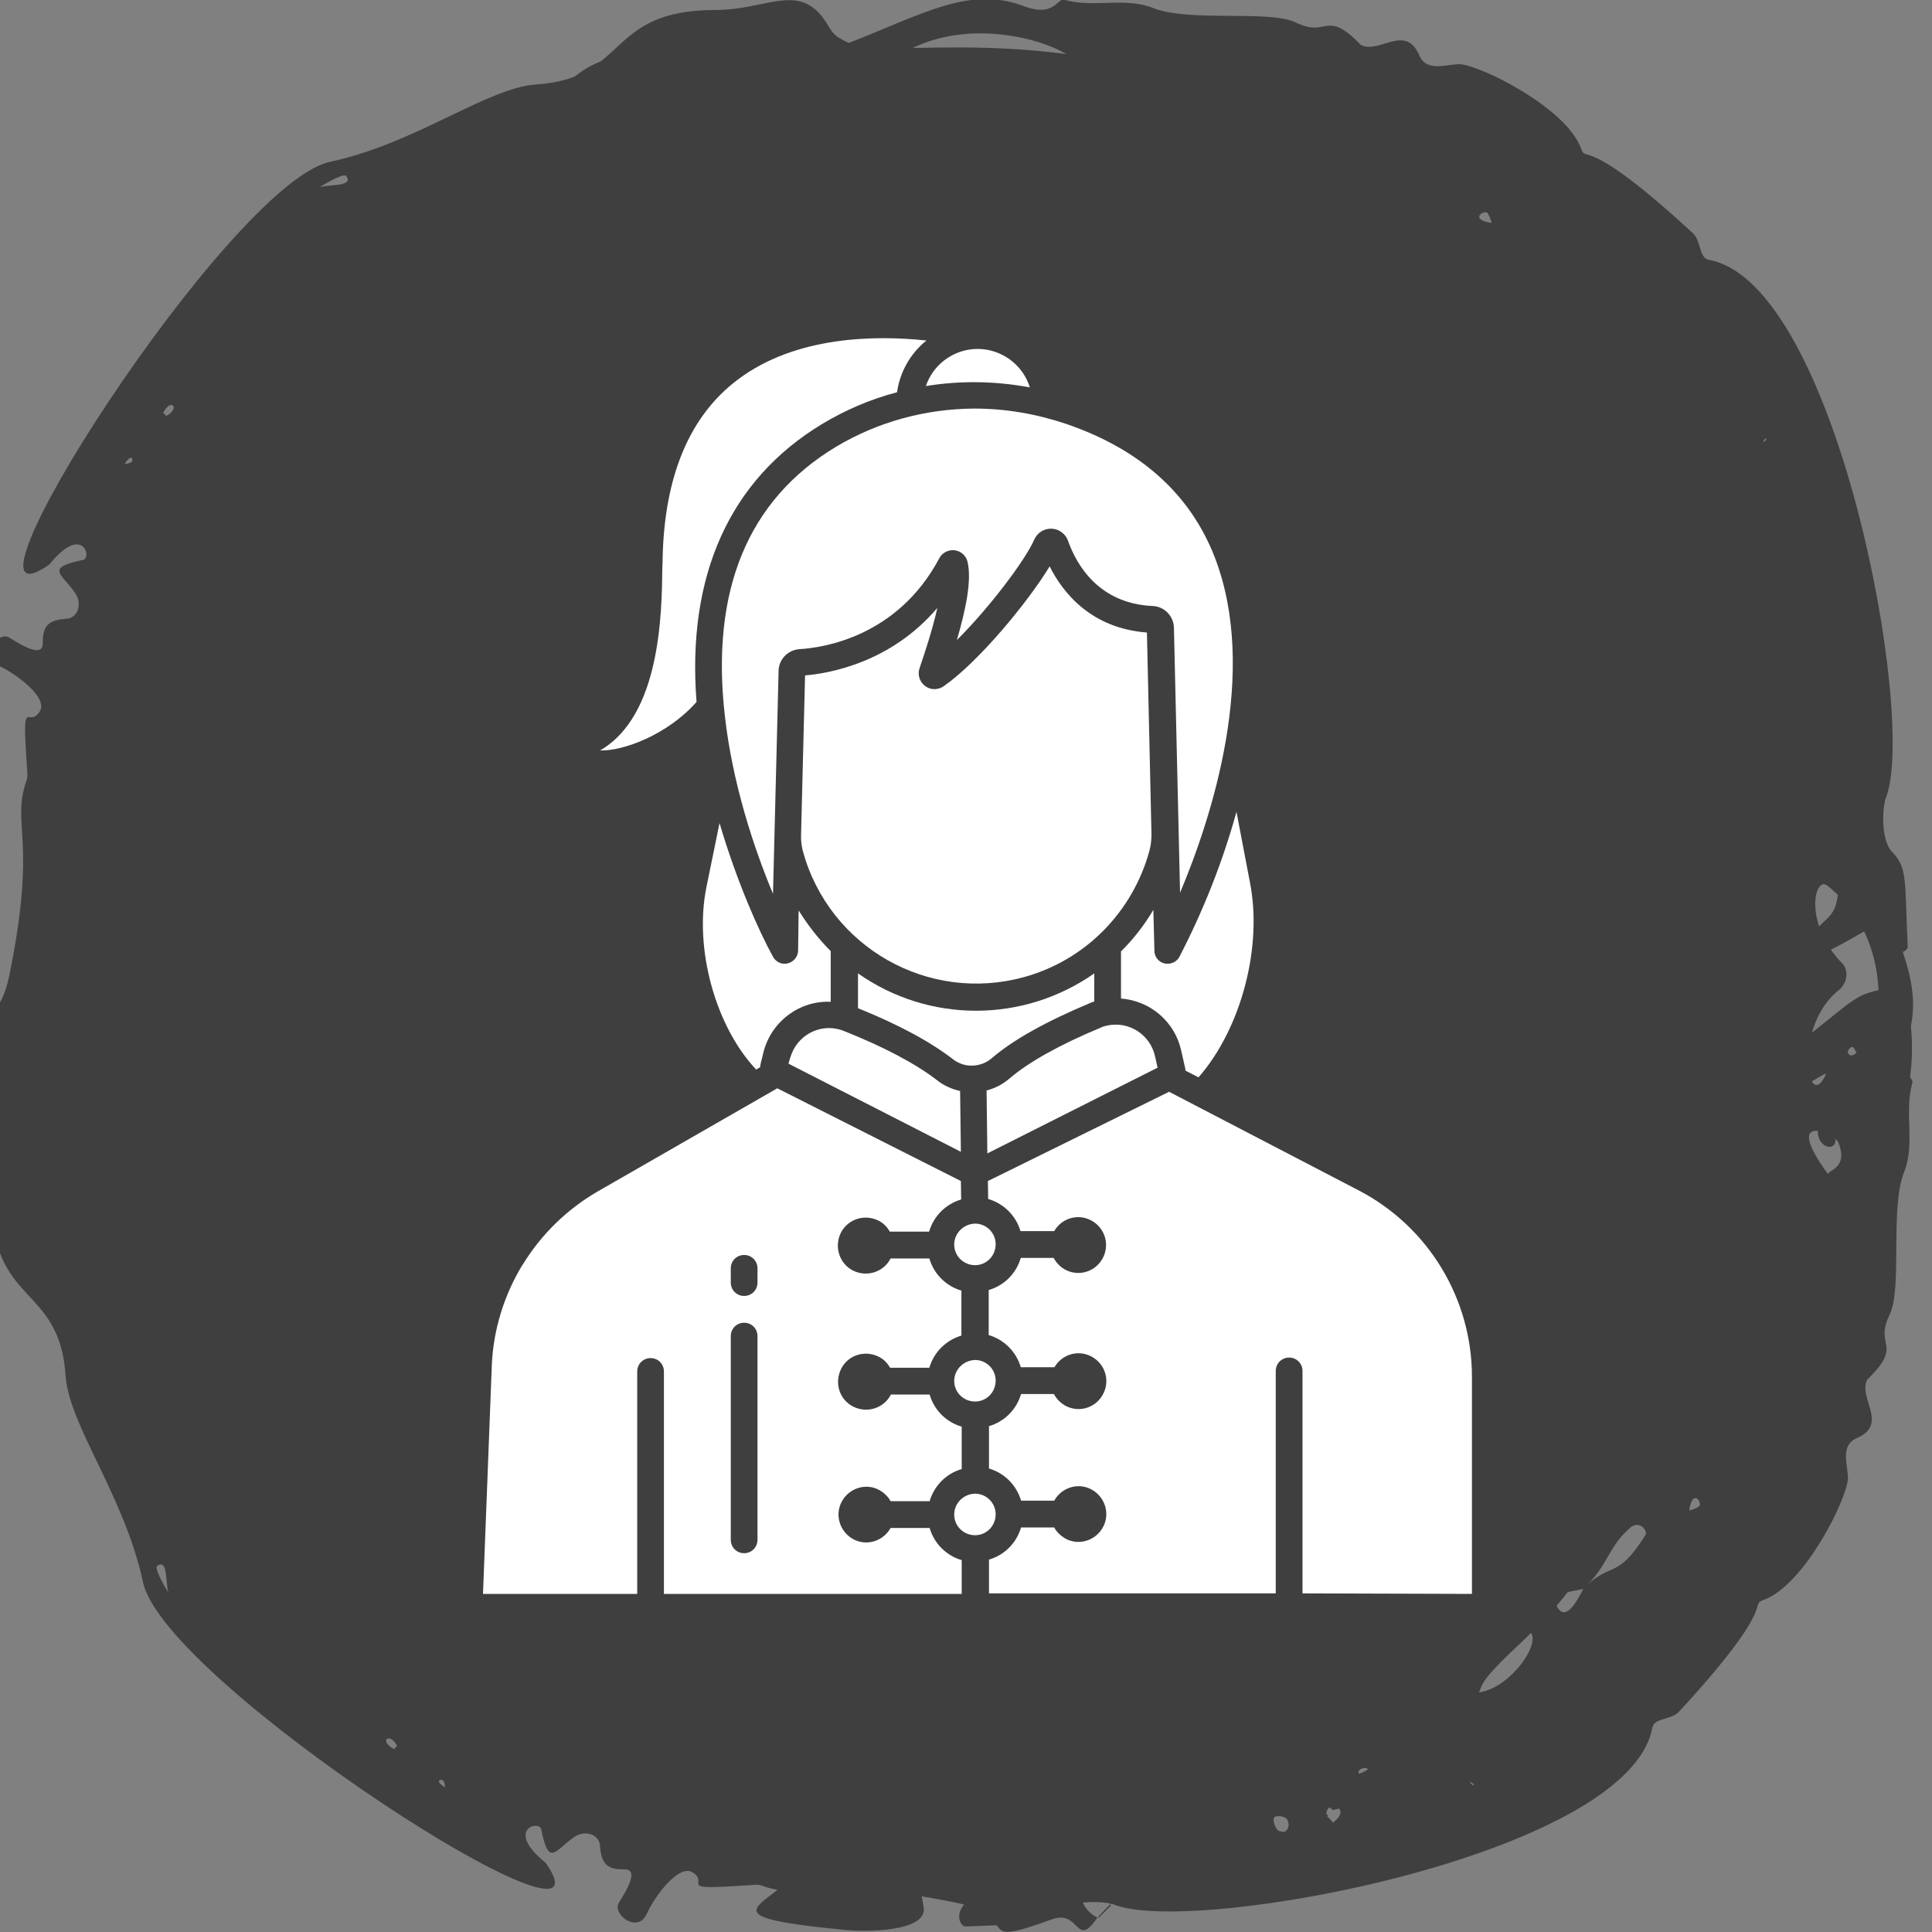 <svg width="40" height="40" viewBox="0 0 40 40" fill="none" xmlns="http://www.w3.org/2000/svg">
<rect x="0" y="0" width="40" height="40" fill="#808080" stroke="none"/>
<g clip-path="url(#clip0_102_3079)">
<g clip-path="url(#clip1_102_3079)">
<path d="M36.032 15.615C35.134 15.415 35.359 14.485 35.359 13.92C35.359 13.887 35.134 13.754 35.102 13.887C34.685 17.741 36.032 17.176 35.006 18.605C34.878 18.804 35.038 19.07 35.198 19.236C36.61 20.532 36.289 21.096 37.283 21.561C38.438 20.665 38.406 20.565 39.112 20.465C39.593 20.399 39.625 21.628 39.561 22.16C39.208 25.814 38.983 22.591 37.733 23.056C37.765 23.09 38.15 22.027 37.733 22.259C36.481 22.99 37.572 22.459 36.963 23.821C36.931 23.887 35.583 28.605 35.391 28.771C34.525 29.568 34.653 30.498 34.172 30.897C32.344 32.392 33.402 32.193 31.445 34.053C30.194 35.216 31.028 34.751 30.227 35.449C29.681 35.914 28.911 35.88 28.911 36.312C28.911 36.877 28.206 37.342 27.596 37.475C27.275 37.209 27.404 37.276 27.147 37.309C27.211 37.508 27.083 37.475 27.5 37.575C26.698 38.538 26.923 37.508 26.409 37.608C26.313 37.641 26.409 37.874 26.474 37.907C26.602 37.94 26.762 37.94 26.923 37.973C25.415 38.605 24.132 37.774 23.715 38.505C23.587 38.738 23.394 38.837 23.17 38.937C23.202 38.97 23.202 39.003 23.17 38.704L23.202 38.738C22.111 38.439 22.207 39.468 22.721 39.701C22.271 40.365 22.368 39.535 21.79 39.734C20.058 40.365 21.213 39.701 19.834 39.402C16.947 38.804 16.69 39.369 15.76 39.037C15.664 39.003 15.535 39.037 15.407 39.037C13.963 39.136 14.701 39.003 14.348 38.771C14.06 38.571 13.546 39.269 13.386 39.635C13.194 40.033 12.68 39.635 12.809 39.402C12.841 39.336 13.29 38.704 12.937 38.704C12.616 38.704 12.456 38.638 12.424 38.239C12.424 37.973 12.103 37.874 11.879 38.04C11.493 38.306 11.365 38.671 11.205 37.874C11.173 37.674 10.435 37.874 11.301 38.571C12.937 40.93 3.41 34.85 2.961 32.758C2.576 30.963 1.421 29.502 1.357 28.472C1.229 26.578 -0.182 27.043 -0.182 24.784C-0.182 23.654 -0.824 22.99 0.17 22.425C1.165 21.86 -0.054 19.535 1.261 14.983C1.518 14.086 1.197 13.223 1.87 12.625C2.255 12.292 1.838 12.292 2.352 12.292C2.737 11.993 2.384 11.661 2.929 10.897C3.314 10.332 3.378 10.797 3.827 10.033C4.693 8.638 5.271 8.206 5.367 7.674C5.752 5.581 9.248 2.458 11.429 1.86C11.59 1.827 11.718 1.728 11.846 1.628C12.616 0.997 13.001 1.196 16.337 0.664C16.786 0.598 17.171 0.631 17.556 0.897C19.16 0.266 20.09 -0.299 21.213 0.133C21.854 0.365 21.887 -0.066 22.047 1.74642e-05C22.656 0.166 23.298 -0.066 23.875 0.166C24.613 0.465 26.281 0.199 26.826 0.465C27.5 0.797 27.436 0.166 28.174 0.93C28.558 1.13 29.104 0.465 29.392 1.163C29.553 1.495 29.938 1.329 30.227 1.329C30.676 1.362 32.408 2.226 32.728 3.057C32.857 3.422 32.728 2.691 35.038 4.817C35.23 4.983 35.166 5.349 35.391 5.382C38.021 5.88 39.689 14.851 39.048 16.512C38.983 16.645 38.919 17.375 39.176 17.641C39.497 17.973 39.433 18.206 39.497 19.601C39.497 19.701 39.24 19.834 39.016 19.601C38.534 19.103 38.983 19.136 37.765 19.734C37.668 19.801 37.444 19.601 37.508 19.468C37.636 19.003 38.021 19.103 38.053 18.472C38.085 17.84 38.214 17.708 38.021 17.409C37.476 16.545 38.566 16.811 36.931 15.448C36.129 14.784 35.968 15.681 36.032 15.615ZM36.449 9.169C36.674 9.136 36.546 8.837 36.385 9.502C36.546 9.535 36.481 9.668 36.385 9.601C36.321 9.568 36.353 9.701 36.449 9.169ZM9.761 37.276C10.05 37.641 9.793 37.176 9.216 37.076C9.216 37.01 9.216 36.944 9.184 36.877C9.184 36.811 8.735 36.844 9.761 37.276ZM12.135 12.857C12.071 12.89 12.231 13.09 12.296 12.791C12.424 12.791 12.424 12.791 12.36 12.724C12.263 12.857 12.36 12.758 12.135 12.857ZM30.9 4.618C30.868 4.651 30.9 4.585 30.804 4.419C30.74 4.319 30.387 4.552 30.9 4.618ZM36.161 11.163C36.161 10.797 36.161 11.329 36.257 11.462C36.321 11.562 36.417 11.462 36.161 11.163ZM3.506 32.99C3.41 32.924 3.506 32.226 3.25 32.425C3.186 32.492 3.506 33.023 3.506 32.99ZM32.504 6.811C31.927 6.246 32.344 6.113 31.381 5.515C31.317 5.482 31.093 5.615 31.221 5.814C31.638 6.312 32.023 6.279 32.504 6.811C32.568 7.01 32.568 7.542 32.889 7.342C33.242 7.143 32.568 6.844 32.504 6.811ZM23.939 1.728C23.843 1.827 23.843 1.296 23.266 1.528C23.073 1.595 22.592 2.724 23.939 1.728ZM21.341 1.628C21.341 1.528 21.245 1.561 22.015 1.528C23.426 1.462 19.705 -0.465 17.941 1.761C17.749 2.027 18.743 2.259 19.577 1.429C19.705 1.329 19.93 1.329 20.09 1.495C20.956 2.625 23.234 2.06 21.341 1.628ZM34.653 9.003C34.589 8.206 33.145 7.342 33.37 8.239C33.37 8.272 33.402 8.306 33.434 8.339C34.621 8.937 34.397 9.302 34.653 9.003ZM36.642 12.89C35.936 13.389 36.065 13.256 35.904 13.455C35.615 13.854 36.514 14.02 36.578 13.555C36.61 13.389 36.61 13.189 36.642 12.89ZM37.636 13.223C37.572 13.09 37.54 12.758 37.187 12.99C36.77 13.256 37.123 13.987 37.636 13.223ZM35.648 11.728C35.487 11.96 35.359 11.993 35.615 12.126C35.84 12.226 35.872 12.126 35.968 11.993C36 11.894 35.84 11.827 35.648 11.728ZM37.348 11.993C37.027 11.562 36.866 12.159 37.187 12.126C37.251 12.093 37.283 12.027 37.348 11.993ZM38.438 21.794C38.406 21.761 38.374 21.595 38.278 21.728C38.214 21.794 38.31 21.927 38.438 21.794ZM8.158 36.213L8.222 36.146C8.061 35.847 7.837 36.047 8.158 36.213ZM15.407 1.794C15.375 1.894 15.343 1.86 15.439 1.927C15.503 1.827 15.503 1.86 15.407 1.794ZM28.27 36.777C28.398 36.645 28.302 36.578 28.206 36.611C28.077 36.645 28.109 36.811 28.27 36.777Z" fill="#3F3F3F"/>
<path d="M23.974 36.422C24.174 35.524 25.104 35.748 25.669 35.748C25.702 35.748 25.835 35.524 25.702 35.492C21.848 35.075 22.413 36.422 20.985 35.396C20.785 35.267 20.519 35.428 20.353 35.588C19.058 36.999 18.493 36.679 18.028 37.673C18.925 38.828 19.024 38.796 19.124 39.501C19.191 39.983 17.961 40.015 17.43 39.95C13.775 39.598 16.998 39.373 16.533 38.122C16.5 38.154 17.563 38.539 17.33 38.122C16.599 36.871 17.131 37.962 15.769 37.352C15.702 37.32 10.985 35.973 10.818 35.781C10.021 34.914 9.091 35.043 8.692 34.562C7.197 32.733 7.396 33.792 5.536 31.835C4.373 30.584 4.838 31.418 4.141 30.616C3.676 30.071 3.709 29.301 3.277 29.301C2.712 29.301 2.247 28.595 2.114 27.986C2.38 27.665 2.313 27.793 2.28 27.537C2.081 27.601 2.114 27.473 2.014 27.89C1.051 27.088 2.081 27.312 1.981 26.799C1.948 26.703 1.715 26.799 1.682 26.863C1.649 26.991 1.649 27.152 1.616 27.312C0.985 25.805 1.815 24.521 1.084 24.105C0.852 23.976 0.752 23.784 0.652 23.559C0.619 23.591 0.586 23.591 0.885 23.559L0.852 23.591C1.151 22.501 0.121 22.597 -0.112 23.11C-0.776 22.661 0.054 22.757 -0.145 22.18C-0.776 20.448 -0.112 21.602 0.187 20.223C0.785 17.336 0.22 17.08 0.553 16.149C0.586 16.053 0.553 15.925 0.553 15.796C0.453 14.353 0.586 15.091 0.818 14.738C1.018 14.449 0.32 13.936 -0.045 13.776C-0.444 13.583 -0.045 13.07 0.187 13.198C0.254 13.23 0.885 13.679 0.885 13.327C0.885 13.006 0.951 12.845 1.35 12.813C1.616 12.813 1.715 12.493 1.549 12.268C1.284 11.883 0.918 11.755 1.715 11.594C1.915 11.562 1.715 10.825 1.018 11.691C-1.341 13.327 4.739 3.8 6.832 3.351C8.626 2.966 10.088 1.811 11.117 1.747C13.011 1.618 12.546 0.207 14.805 0.207C15.935 0.207 16.599 -0.434 17.164 0.56C17.729 1.554 20.054 0.335 24.606 1.651C25.503 1.907 26.367 1.586 26.965 2.26C27.297 2.645 27.297 2.228 27.297 2.741C27.596 3.126 27.928 2.773 28.692 3.319C29.257 3.703 28.792 3.768 29.556 4.217C30.951 5.083 31.383 5.66 31.915 5.756C34.008 6.141 37.131 9.638 37.729 11.819C37.762 11.979 37.862 12.108 37.961 12.236C38.593 13.006 38.393 13.391 38.925 16.727C38.991 17.176 38.958 17.561 38.692 17.946C39.323 19.549 39.888 20.48 39.456 21.602C39.224 22.244 39.656 22.276 39.589 22.436C39.423 23.046 39.656 23.688 39.423 24.265C39.124 25.003 39.39 26.671 39.124 27.216C38.792 27.89 39.423 27.825 38.659 28.563C38.46 28.948 39.124 29.493 38.426 29.782C38.094 29.942 38.26 30.327 38.26 30.616C38.227 31.065 37.363 32.797 36.533 33.118C36.167 33.246 36.898 33.118 34.772 35.428C34.606 35.62 34.24 35.556 34.207 35.781C33.709 38.411 24.739 40.079 23.078 39.437C22.945 39.373 22.214 39.309 21.948 39.566C21.616 39.886 21.383 39.822 19.988 39.886C19.888 39.886 19.755 39.63 19.988 39.405C20.486 38.924 20.453 39.373 19.855 38.154C19.788 38.058 19.988 37.833 20.121 37.898C20.586 38.026 20.486 38.411 21.117 38.443C21.749 38.475 21.881 38.603 22.18 38.411C23.044 37.865 22.779 38.956 24.141 37.32C24.805 36.518 23.908 36.358 23.974 36.422ZM30.42 36.839C30.453 37.064 30.752 36.935 30.087 36.775C30.054 36.935 29.921 36.871 29.988 36.775C30.021 36.711 29.888 36.743 30.42 36.839ZM2.313 10.151C1.948 10.44 2.413 10.183 2.513 9.606C2.579 9.606 2.646 9.606 2.712 9.574C2.779 9.574 2.745 9.124 2.313 10.151ZM26.732 12.525C26.699 12.46 26.5 12.621 26.799 12.685C26.799 12.813 26.799 12.813 26.865 12.749C26.732 12.653 26.832 12.749 26.732 12.525ZM34.971 31.29C34.938 31.258 35.004 31.29 35.17 31.194C35.27 31.129 35.038 30.776 34.971 31.29ZM28.426 36.55C28.792 36.55 28.26 36.55 28.127 36.647C28.028 36.711 28.127 36.807 28.426 36.55ZM6.599 3.896C6.666 3.8 7.363 3.896 7.164 3.639C7.097 3.575 6.566 3.896 6.599 3.896ZM32.779 32.894C33.343 32.316 33.476 32.733 34.074 31.771C34.107 31.707 33.974 31.482 33.775 31.61C33.277 32.028 33.31 32.412 32.779 32.894C32.579 32.958 32.048 32.958 32.247 33.279C32.446 33.631 32.745 32.958 32.779 32.894ZM37.862 24.329C37.762 24.233 38.294 24.233 38.061 23.655C37.995 23.463 36.865 22.982 37.862 24.329ZM37.961 21.731C38.061 21.731 38.028 21.634 38.061 22.404C38.127 23.816 40.054 20.095 37.828 18.331C37.563 18.138 37.33 19.133 38.161 19.966C38.26 20.095 38.26 20.319 38.094 20.48C36.965 21.346 37.529 23.623 37.961 21.731ZM30.586 35.043C31.383 34.979 32.247 33.535 31.35 33.76C31.317 33.76 31.284 33.792 31.25 33.824C30.652 35.011 30.287 34.786 30.586 35.043ZM26.699 37.032C26.2 36.326 26.333 36.454 26.134 36.294C25.735 36.005 25.569 36.903 26.034 36.967C26.2 36.999 26.4 36.999 26.699 37.032ZM26.367 38.026C26.5 37.962 26.832 37.93 26.599 37.577C26.333 37.16 25.602 37.513 26.367 38.026ZM27.862 36.037C27.629 35.877 27.596 35.748 27.463 36.005C27.363 36.23 27.463 36.262 27.596 36.358C27.695 36.39 27.762 36.23 27.862 36.037ZM27.596 37.737C28.028 37.416 27.43 37.256 27.463 37.577C27.496 37.641 27.563 37.673 27.596 37.737ZM17.795 38.828C17.828 38.796 17.994 38.764 17.862 38.667C17.795 38.603 17.662 38.7 17.795 38.828ZM3.377 8.547L3.443 8.611C3.742 8.451 3.543 8.226 3.377 8.547ZM37.795 15.796C37.696 15.764 37.729 15.732 37.662 15.829C37.762 15.893 37.729 15.893 37.795 15.796ZM2.812 28.659C2.945 28.788 3.011 28.692 2.978 28.595C2.945 28.467 2.779 28.499 2.812 28.659Z" fill="#3F3F3F"/>
<path d="M36 15.648C36.321 15.847 36.706 15.714 36.706 16.445C36.642 16.478 36.514 16.312 36.481 16.478C36.546 16.445 36.61 16.445 36.674 16.412C36.706 16.478 36.931 17.01 36.61 17.043C36 17.076 35.68 17.143 35.68 16.91C35.712 16.279 36.065 15.581 36 15.648Z" fill="#3F3F3F"/>
<path d="M37.764 23.056C37.251 23.854 38.502 24.086 37.764 23.056V23.056Z" fill="#3F3F3F"/>
<path d="M22.977 39.435C23.266 38.372 23.33 39.269 22.977 39.435V39.435Z" fill="#3F3F3F"/>
<path d="M2.095 12.292C2.384 12.292 2.352 12.326 2.352 12.292C2.095 12.292 2.063 12.259 2.095 12.292Z" fill="#3F3F3F"/>
<path d="M22.977 39.435C22.688 39.734 22.721 39.701 22.753 39.701C23.041 39.402 23.009 39.468 22.977 39.435Z" fill="#3F3F3F"/>
</g>
<g clip-path="url(#clip2_102_3079)">
<path d="M19.059 13.773C19.136 13.546 19.302 13.052 19.407 12.586C18.45 13.712 17.188 13.94 16.668 13.984L16.585 17.29C16.58 17.407 16.596 17.518 16.624 17.628C17.172 19.614 19.219 20.774 21.2 20.23C22.473 19.881 23.458 18.877 23.801 17.601C23.829 17.495 23.84 17.384 23.84 17.273L23.746 13.096C22.589 13.008 22.003 12.27 21.732 11.726C21.283 12.464 20.271 13.695 19.54 14.206C19.446 14.272 19.319 14.289 19.214 14.239C19.059 14.167 18.987 13.995 19.037 13.84L19.059 13.773Z" fill="white"/>
<path d="M16.524 19.681C16.519 19.836 16.392 19.953 16.242 19.953C16.142 19.953 16.054 19.897 16.004 19.809C15.705 19.265 15.252 18.244 14.897 17.041L14.626 18.366C14.366 19.642 14.814 21.251 15.655 22.144L15.739 22.094C15.739 22.066 15.744 22.044 15.75 22.016L15.81 21.772C15.976 21.145 16.552 20.713 17.199 20.741V19.692C16.945 19.437 16.724 19.154 16.535 18.849L16.524 19.681Z" fill="white"/>
<path d="M13.193 28.396C13.193 28.24 13.315 28.118 13.47 28.118C13.625 28.118 13.746 28.24 13.746 28.396V33H19.911V32.301C19.59 32.207 19.341 31.957 19.247 31.635H18.439C18.284 31.913 17.935 32.018 17.659 31.863C17.382 31.707 17.277 31.358 17.432 31.081C17.587 30.803 17.935 30.698 18.212 30.853C18.306 30.909 18.389 30.986 18.439 31.081H19.247C19.341 30.759 19.59 30.509 19.911 30.415V29.538C19.59 29.444 19.341 29.195 19.247 28.873H18.445C18.301 29.156 17.952 29.267 17.664 29.122C17.377 28.978 17.271 28.629 17.415 28.34C17.559 28.052 17.908 27.946 18.195 28.091C18.295 28.141 18.373 28.218 18.428 28.318H19.241C19.335 27.996 19.584 27.747 19.905 27.652V26.721C19.584 26.626 19.335 26.377 19.241 26.055H18.439C18.295 26.338 17.947 26.449 17.659 26.305C17.377 26.16 17.266 25.811 17.41 25.522C17.554 25.239 17.902 25.128 18.19 25.273C18.29 25.323 18.367 25.4 18.422 25.5H19.236C19.33 25.178 19.579 24.929 19.9 24.834L19.894 24.452L16.093 22.532L12.374 24.668C11.743 25.034 11.212 25.55 10.83 26.171L10.813 26.194C10.437 26.815 10.216 27.525 10.183 28.252L10 33H13.193V28.396ZM15.13 26.26C15.13 26.105 15.252 25.983 15.406 25.983C15.562 25.983 15.683 26.105 15.683 26.26V26.554C15.683 26.709 15.562 26.831 15.406 26.831C15.252 26.831 15.13 26.709 15.13 26.554V26.26ZM15.13 27.663C15.13 27.508 15.252 27.386 15.406 27.386C15.562 27.386 15.683 27.508 15.683 27.663V31.879C15.683 32.035 15.562 32.157 15.406 32.157C15.252 32.157 15.13 32.035 15.13 31.879V27.663Z" fill="white"/>
<path d="M14.421 14.533C14.217 11.915 15.108 9.935 17.017 8.781C17.504 8.487 18.024 8.265 18.572 8.121C18.633 7.699 18.849 7.316 19.181 7.05C18.135 6.939 16.48 6.95 15.274 7.86C14.278 8.609 13.758 9.851 13.719 11.549C13.719 11.61 13.719 11.671 13.713 11.748C13.702 12.703 13.675 14.816 12.424 15.537C12.894 15.554 13.818 15.216 14.421 14.533Z" fill="white"/>
<path d="M20.896 22.333C20.758 22.449 20.603 22.532 20.426 22.577L20.442 23.88L23.967 22.105L23.912 21.861C23.807 21.412 23.364 21.134 22.916 21.234C22.872 21.245 22.827 21.256 22.783 21.279C21.942 21.628 21.289 21.994 20.896 22.333Z" fill="white"/>
<path d="M21.322 8.021C21.134 7.422 20.497 7.089 19.9 7.277C19.557 7.388 19.286 7.649 19.169 7.993C19.883 7.876 20.614 7.888 21.322 8.021Z" fill="white"/>
<path d="M20.154 22.061C20.293 22.055 20.426 22 20.531 21.911C20.974 21.528 21.665 21.145 22.578 20.763C22.606 20.752 22.628 20.741 22.656 20.735V20.153C21.184 21.184 19.23 21.184 17.764 20.153V20.874C18.605 21.212 19.269 21.573 19.734 21.933C19.856 22.027 20.005 22.072 20.154 22.061Z" fill="white"/>
<path d="M17.305 9.252C15.484 10.351 14.709 12.226 15.008 14.827C15.163 16.203 15.6 17.54 16.004 18.505L16.12 13.895C16.12 13.657 16.308 13.457 16.552 13.44C17.011 13.413 18.572 13.202 19.446 11.56C19.507 11.443 19.634 11.377 19.767 11.393C19.9 11.41 20.005 11.51 20.033 11.637C20.121 12.02 19.994 12.625 19.811 13.252C20.492 12.575 21.228 11.593 21.411 11.177C21.494 10.983 21.715 10.894 21.909 10.977C22.003 11.022 22.08 11.099 22.113 11.199C22.285 11.682 22.739 12.497 23.868 12.547C24.111 12.558 24.299 12.758 24.305 12.997L24.432 18.483C25.091 16.919 26.07 13.906 25.146 11.527C24.637 10.223 23.602 9.297 22.069 8.775C21.46 8.57 20.819 8.459 20.177 8.459C19.153 8.464 18.168 8.736 17.305 9.252Z" fill="white"/>
<path d="M19.756 28.59C19.756 28.828 19.95 29.017 20.188 29.017C20.426 29.017 20.614 28.823 20.614 28.584C20.614 28.346 20.42 28.157 20.188 28.157C19.95 28.163 19.756 28.357 19.756 28.59Z" fill="white"/>
<path d="M19.756 25.766C19.756 26.005 19.95 26.194 20.188 26.194C20.426 26.194 20.614 25.999 20.614 25.761C20.614 25.522 20.42 25.334 20.188 25.334C19.95 25.339 19.756 25.533 19.756 25.766Z" fill="white"/>
<path d="M24.177 19.953C24.155 19.953 24.133 19.953 24.111 19.947C23.989 19.92 23.901 19.809 23.901 19.687L23.879 18.838C23.691 19.154 23.469 19.442 23.209 19.698V20.674C23.812 20.718 24.321 21.151 24.454 21.745L24.537 22.111C24.543 22.127 24.543 22.144 24.543 22.166L24.814 22.305C25.694 21.301 26.148 19.603 25.876 18.255L25.6 16.808C25.312 17.85 24.913 18.855 24.416 19.814C24.371 19.897 24.277 19.953 24.177 19.953Z" fill="white"/>
<path d="M19.756 31.358C19.756 31.596 19.95 31.785 20.188 31.785C20.426 31.785 20.614 31.591 20.614 31.352C20.614 31.114 20.42 30.925 20.188 30.925C19.95 30.931 19.756 31.119 19.756 31.358Z" fill="white"/>
<path d="M19.894 23.847L19.878 22.588C19.706 22.549 19.54 22.477 19.402 22.366C18.965 22.027 18.295 21.672 17.471 21.345C17.044 21.173 16.563 21.384 16.392 21.811C16.38 21.845 16.369 21.878 16.358 21.905L16.325 22.022L19.894 23.847C19.889 23.847 19.889 23.847 19.894 23.847Z" fill="white"/>
<path d="M30.475 33V28.507C30.475 26.887 29.573 25.4 28.14 24.651L24.205 22.604L20.453 24.452L20.459 24.823C20.78 24.918 21.034 25.167 21.128 25.489H21.826C21.986 25.212 22.335 25.117 22.611 25.278C22.888 25.439 22.982 25.789 22.822 26.066C22.661 26.343 22.313 26.438 22.036 26.277C21.942 26.221 21.864 26.138 21.815 26.044H21.134C21.04 26.366 20.791 26.615 20.47 26.709V27.641C20.791 27.736 21.04 27.985 21.134 28.307H21.831C21.992 28.03 22.34 27.935 22.617 28.096C22.894 28.257 22.988 28.607 22.827 28.884C22.667 29.161 22.318 29.256 22.042 29.095C21.948 29.039 21.87 28.956 21.82 28.862H21.14C21.046 29.183 20.797 29.433 20.476 29.527V30.404C20.797 30.498 21.046 30.748 21.14 31.07H21.826C21.981 30.792 22.329 30.687 22.606 30.842C22.883 30.997 22.988 31.347 22.833 31.624C22.678 31.902 22.329 32.007 22.053 31.852C21.959 31.796 21.876 31.719 21.826 31.624H21.14C21.046 31.946 20.797 32.196 20.476 32.29V32.989H26.413V28.385C26.413 28.229 26.535 28.107 26.69 28.107C26.845 28.107 26.967 28.229 26.967 28.385V32.989L30.475 33Z" fill="white"/>
</g>
</g>
<defs>
<clipPath id="clip0_102_3079">
<rect width="40" height="40" fill="white"/>
</clipPath>
<clipPath id="clip1_102_3079">
<rect width="40" height="40" fill="white" transform="translate(-0.375)"/>
</clipPath>
<clipPath id="clip2_102_3079">
<rect width="20.475" height="26" fill="white" transform="translate(10 7)"/>
</clipPath>
</defs>
</svg>
